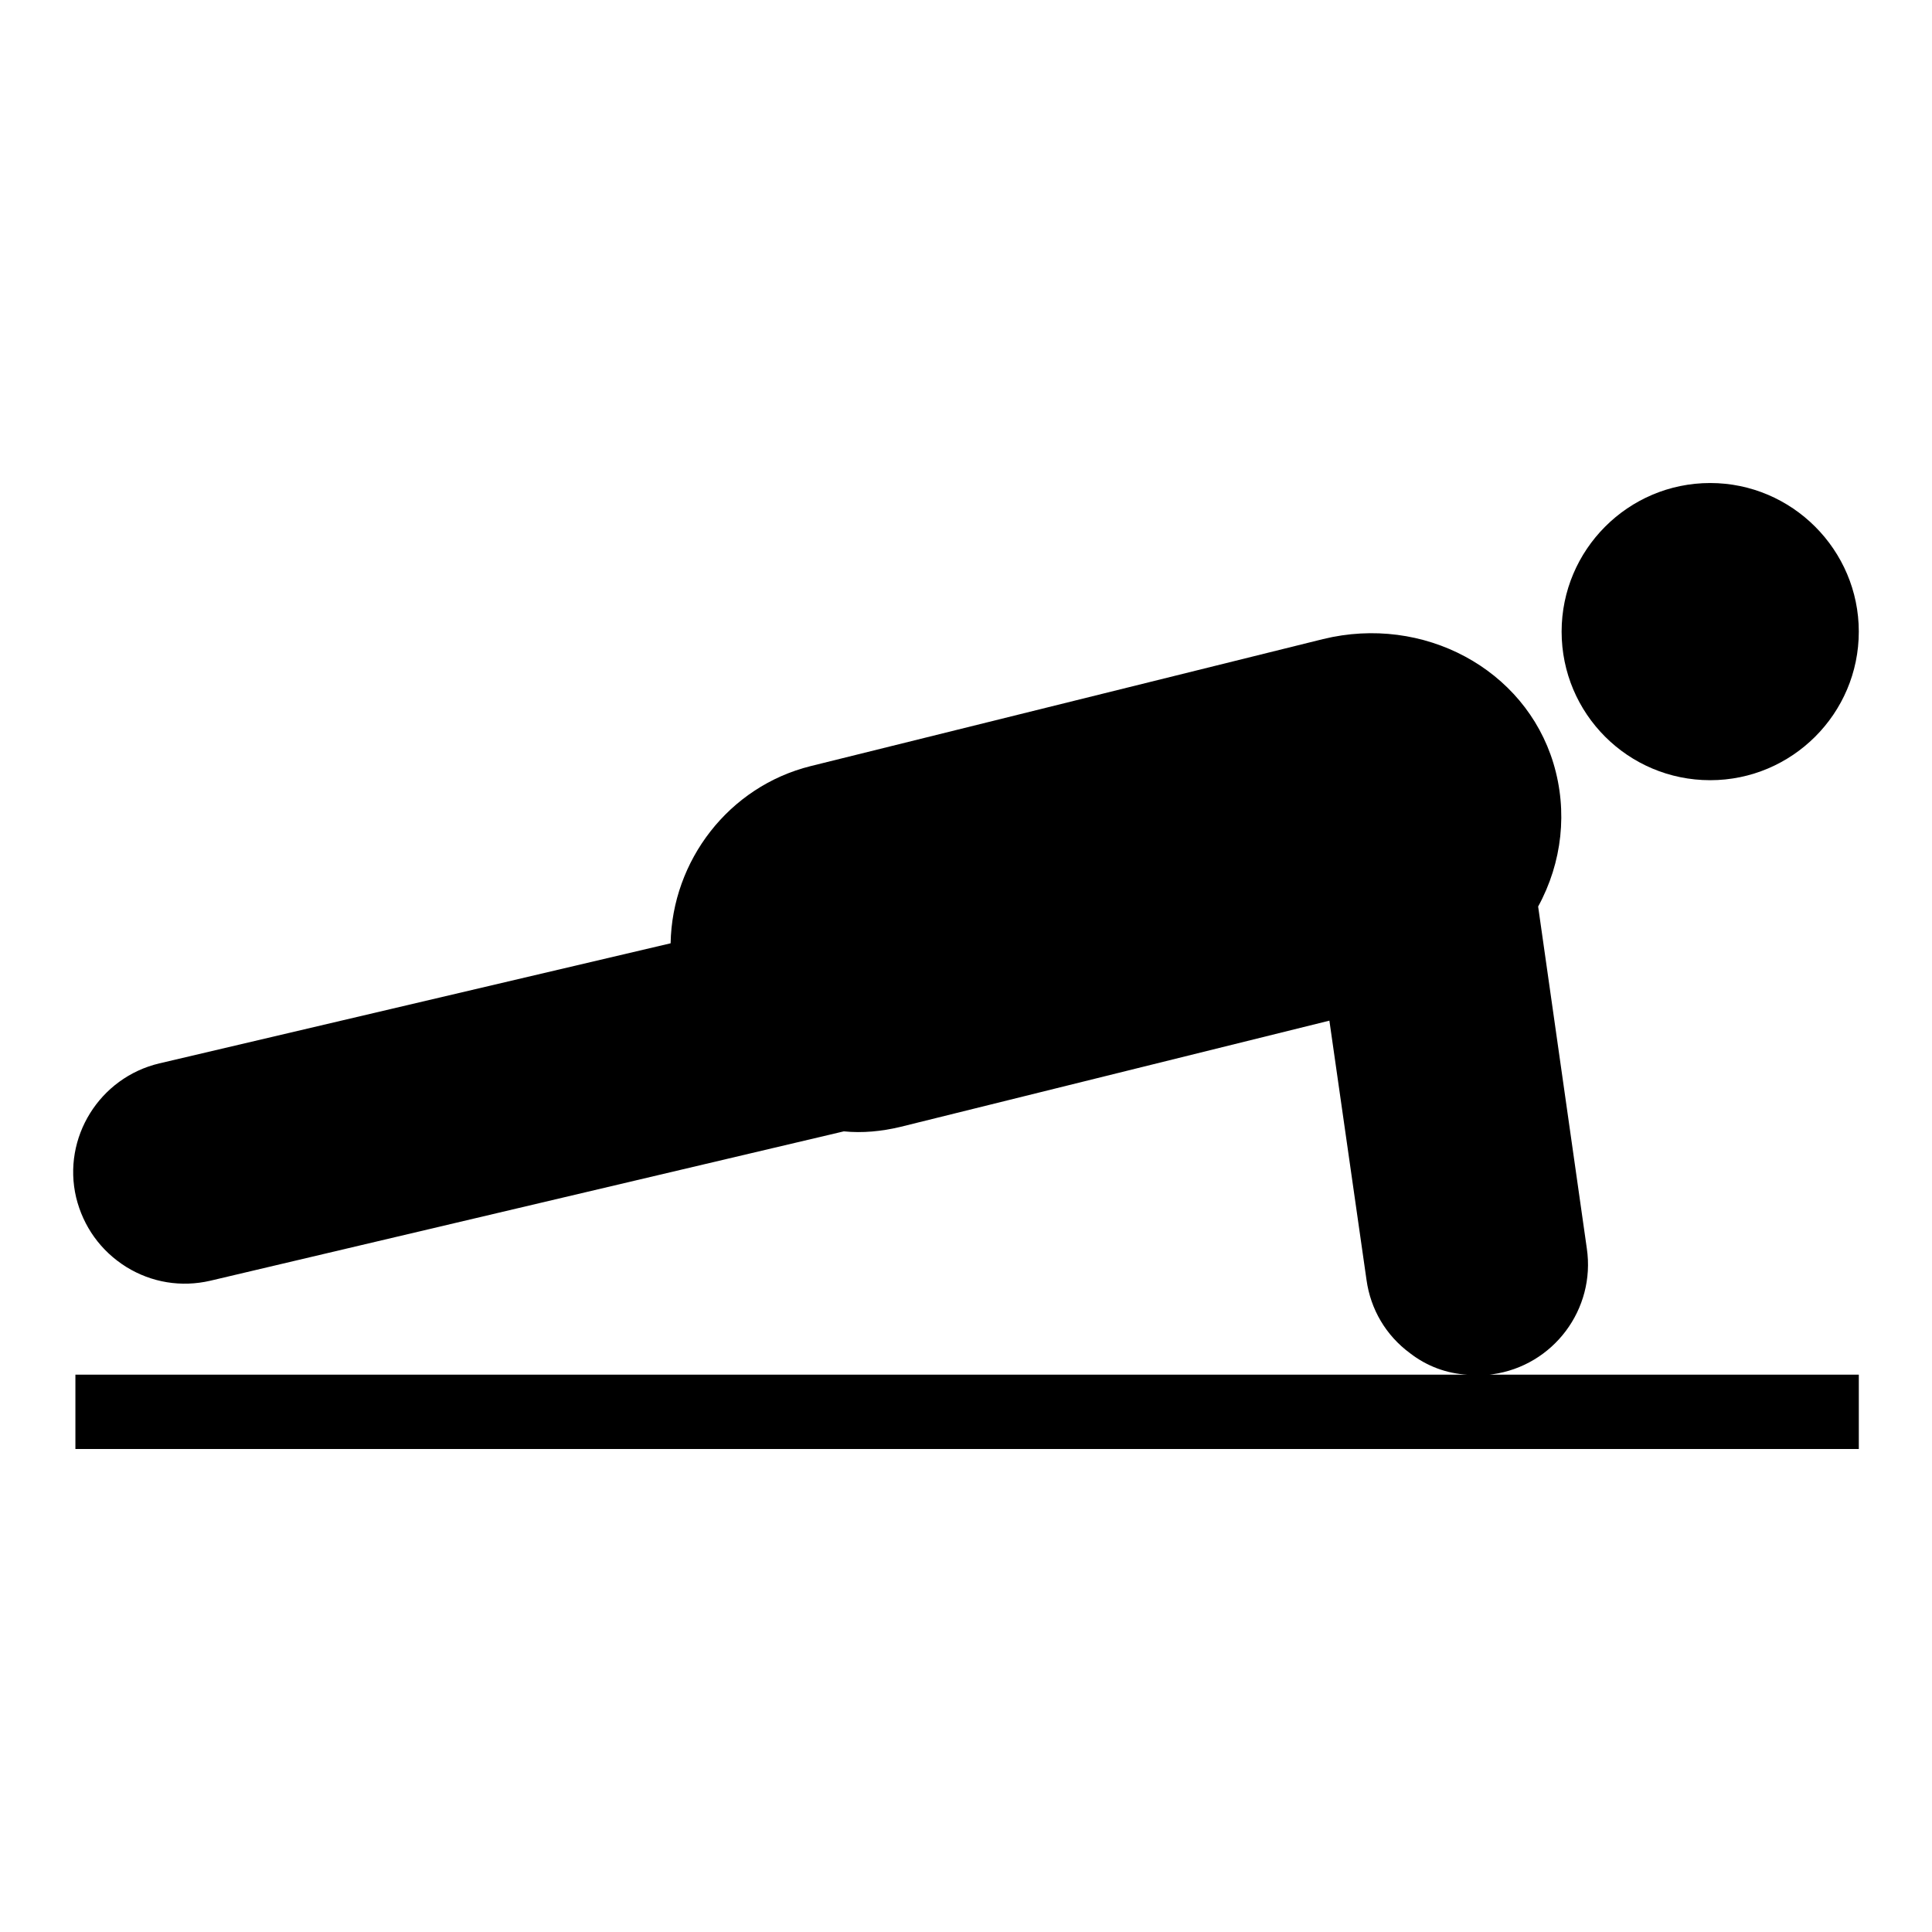 <?xml version="1.0" encoding="UTF-8"?>
<svg width="100pt" height="100pt" version="1.1" viewBox="0 0 100 100" xmlns="http://www.w3.org/2000/svg">
 <g>
  <path d="m77.25 71.133c3.152-0.441 5.348-3.367 4.883-6.519l-2.519-17.691c1.25-2.289 1.539-4.941 0.789-7.422-1.48-4.883-6.731-7.691-11.922-6.422l-26.52 6.574c-4.25 1.059-7.172 4.902-7.25 9.172l-26.461 6.215c-3.098 0.73-5.039 3.848-4.309 6.941 0.367 1.5 1.27 2.769 2.598 3.598 1.309 0.809 2.848 1.059 4.348 0.711l32.789-7.731c0.961 0.098 1.961 0 2.922-0.23l22.211-5.5 1.922 13.422c0.211 1.52 1 2.867 2.25 3.789 0.867 0.672 1.902 1.059 2.981 1.113h-72.059v3.848h92.309v-3.848h-19.23c0.098 0 0.172 0 0.27-0.02z"/>
  <path d="m88.52 40.383c4.231 0 7.691-3.441 7.691-7.691 0-4.231-3.461-7.691-7.691-7.691-4.25 0-7.691 3.461-7.691 7.691 0 4.25 3.441 7.691 7.691 7.691z"/>
 </g>
</svg>
